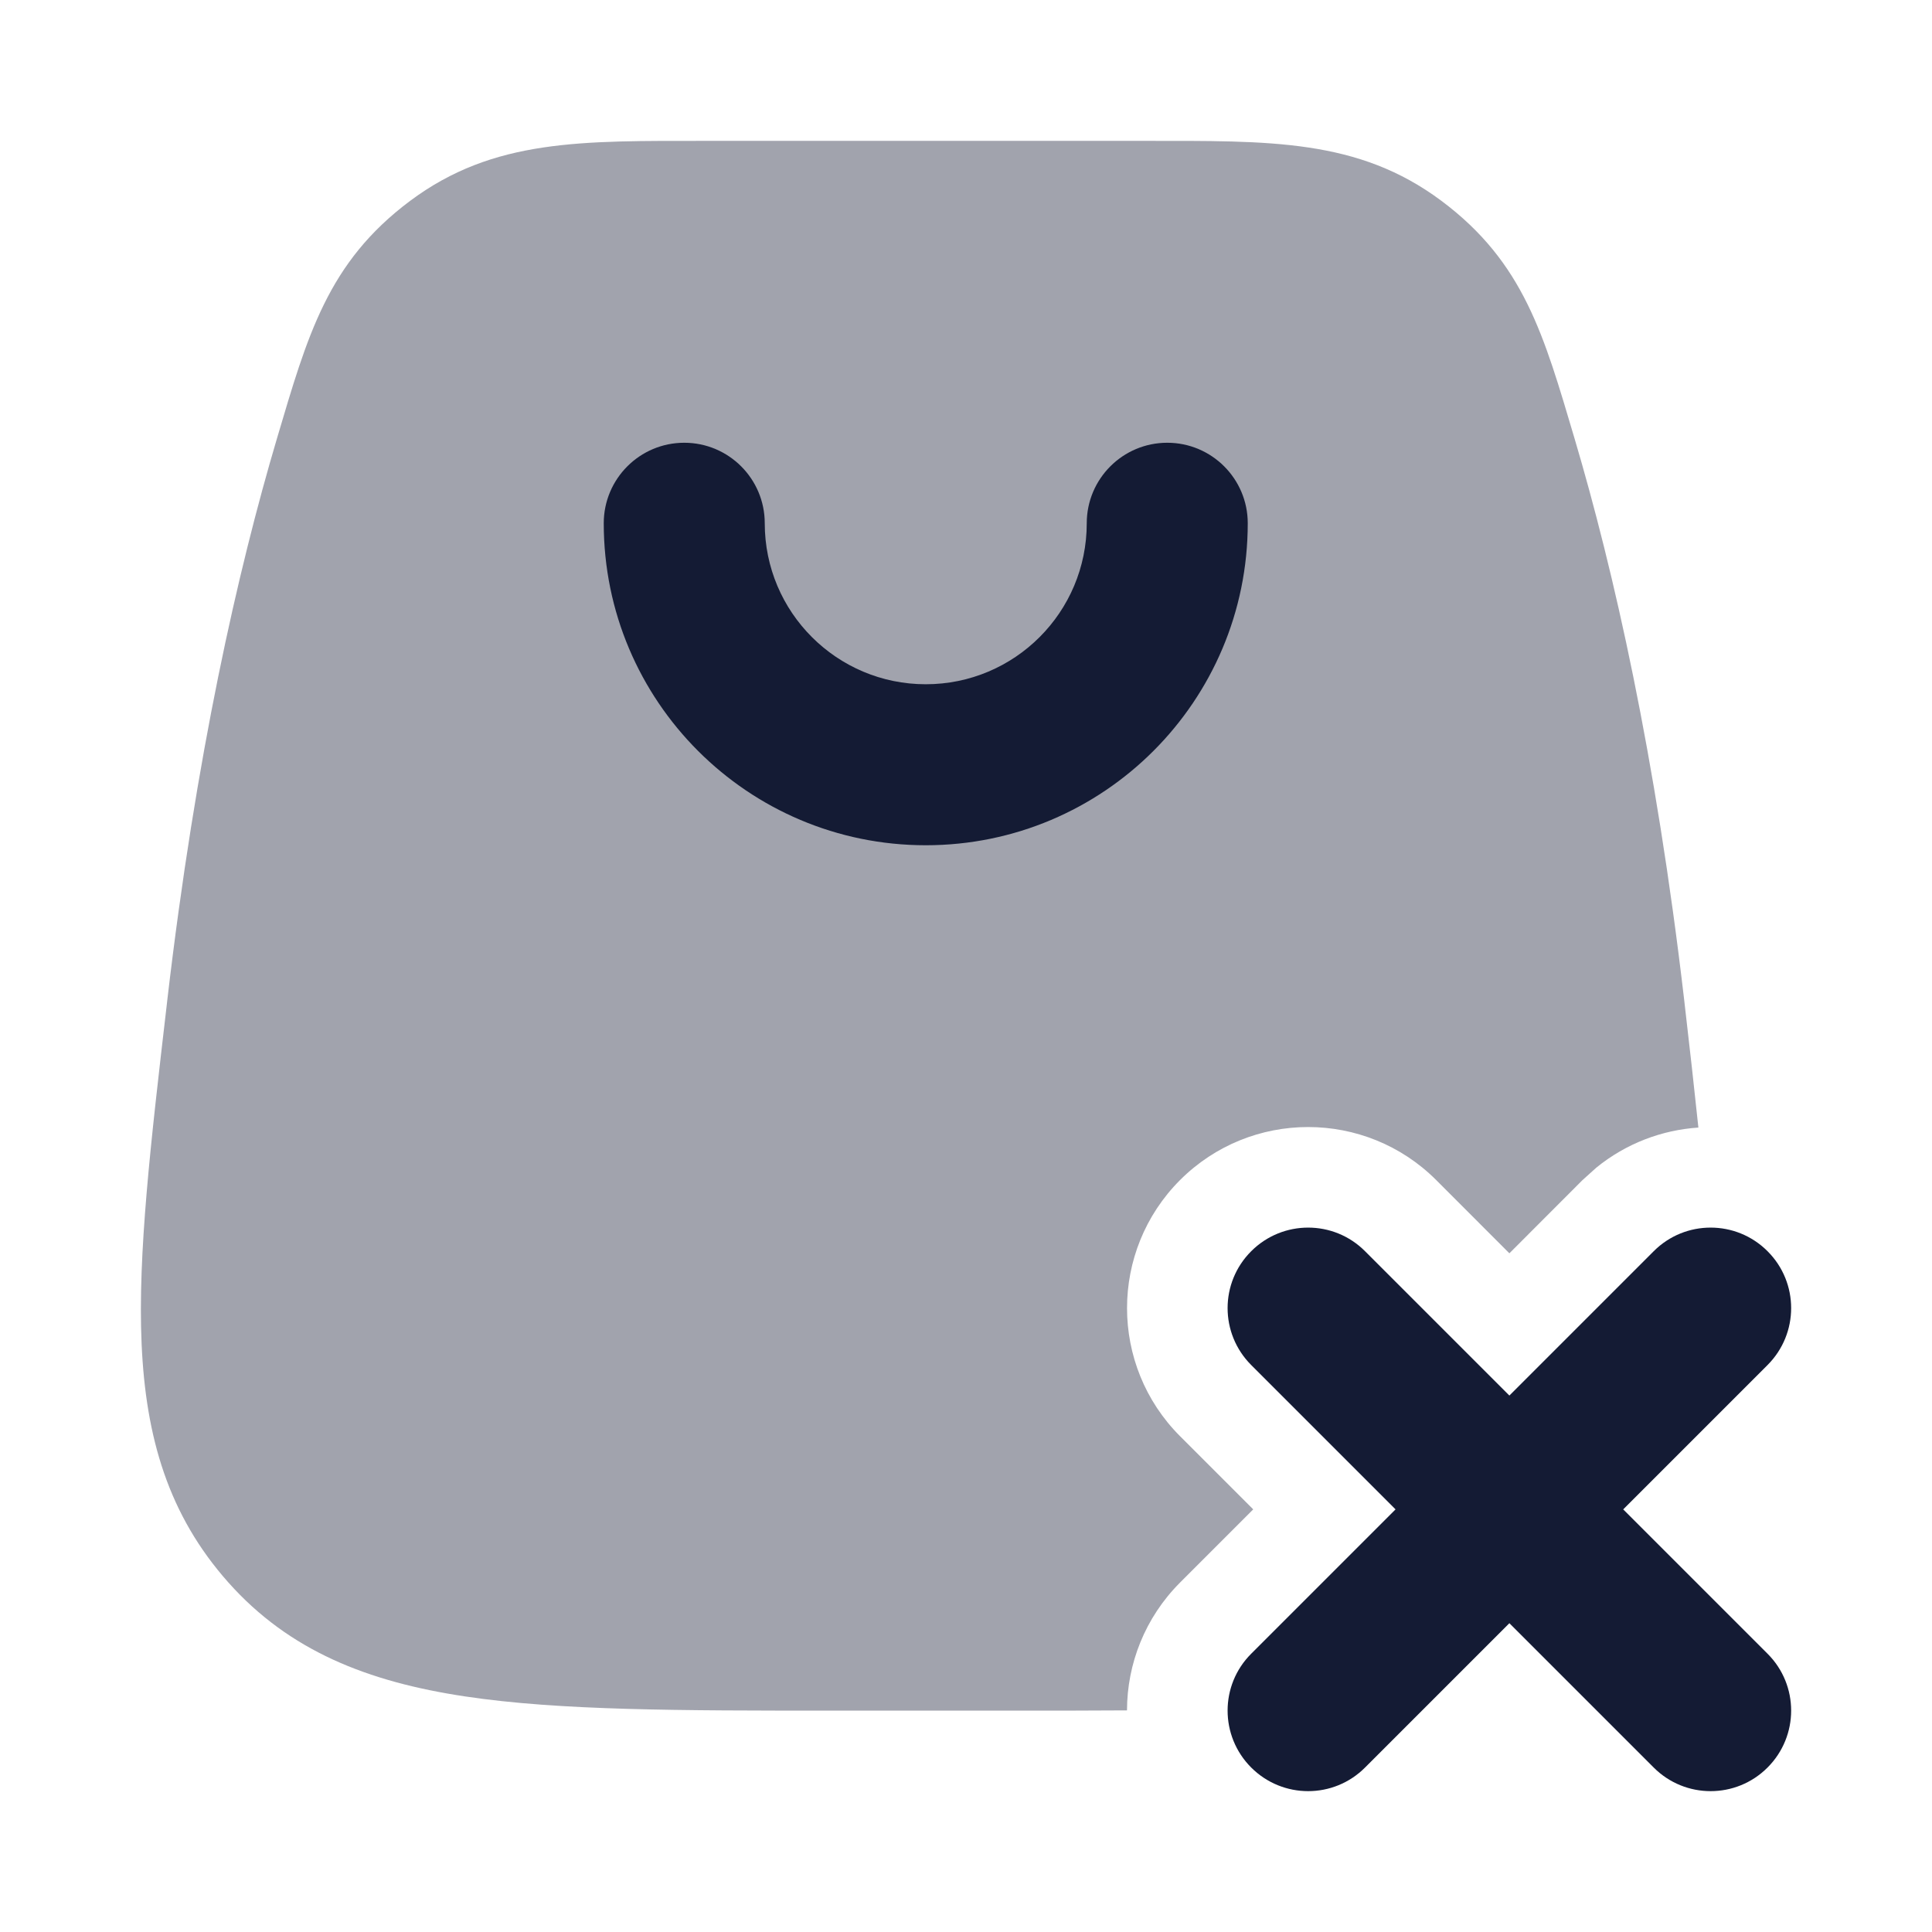 <svg width="24" height="24" viewBox="0 0 24 24" fill="none" xmlns="http://www.w3.org/2000/svg">
<path opacity="0.4" d="M14.211 1.75C15.773 1.75 16.87 1.722 17.906 2.495C18.933 3.262 19.18 4.17 19.559 5.445C20.046 7.088 20.567 9.382 20.922 12.425L20.928 12.479C20.991 13.021 21.048 13.53 21.098 14.007C20.646 14.037 20.201 14.203 19.83 14.505L19.659 14.659L18.75 15.569L17.841 14.659C16.962 13.781 15.538 13.781 14.659 14.659C13.781 15.538 13.781 16.962 14.659 17.841L15.568 18.75L14.659 19.659C14.221 20.098 14.001 20.672 14 21.247C13.581 21.25 13.139 21.25 12.674 21.25H10.326C8.447 21.25 6.951 21.25 5.78 21.074C4.565 20.892 3.592 20.506 2.837 19.658C2.092 18.821 1.81 17.858 1.759 16.692C1.71 15.578 1.872 14.198 2.072 12.479L2.078 12.425C2.433 9.382 2.954 7.088 3.441 5.445C3.82 4.169 4.068 3.262 5.095 2.495C6.131 1.722 7.228 1.75 8.789 1.75H14.211Z" fill="#141B34"/>
<path d="M7.5 6.5C7.5 5.948 7.948 5.5 8.5 5.5C9.052 5.5 9.5 5.948 9.5 6.5C9.5 7.605 10.396 8.5 11.5 8.5C12.605 8.5 13.5 7.605 13.5 6.5C13.5 5.948 13.948 5.5 14.5 5.5C15.052 5.5 15.5 5.948 15.5 6.5C15.5 8.709 13.709 10.5 11.5 10.5C9.291 10.5 7.5 8.709 7.5 6.5Z" fill="#141B34"/>
<path d="M20.543 15.543C20.933 15.152 21.567 15.152 21.957 15.543C22.348 15.933 22.348 16.566 21.957 16.957L20.164 18.75L21.957 20.543C22.348 20.933 22.348 21.566 21.957 21.957C21.567 22.348 20.933 22.348 20.543 21.957L18.75 20.164L16.957 21.957C16.567 22.348 15.934 22.348 15.543 21.957C15.152 21.566 15.152 20.933 15.543 20.543L17.336 18.75L15.543 16.957C15.152 16.566 15.152 15.933 15.543 15.543C15.934 15.152 16.567 15.152 16.957 15.543L18.75 17.336L20.543 15.543Z" fill="#141B34"/>
</svg>
